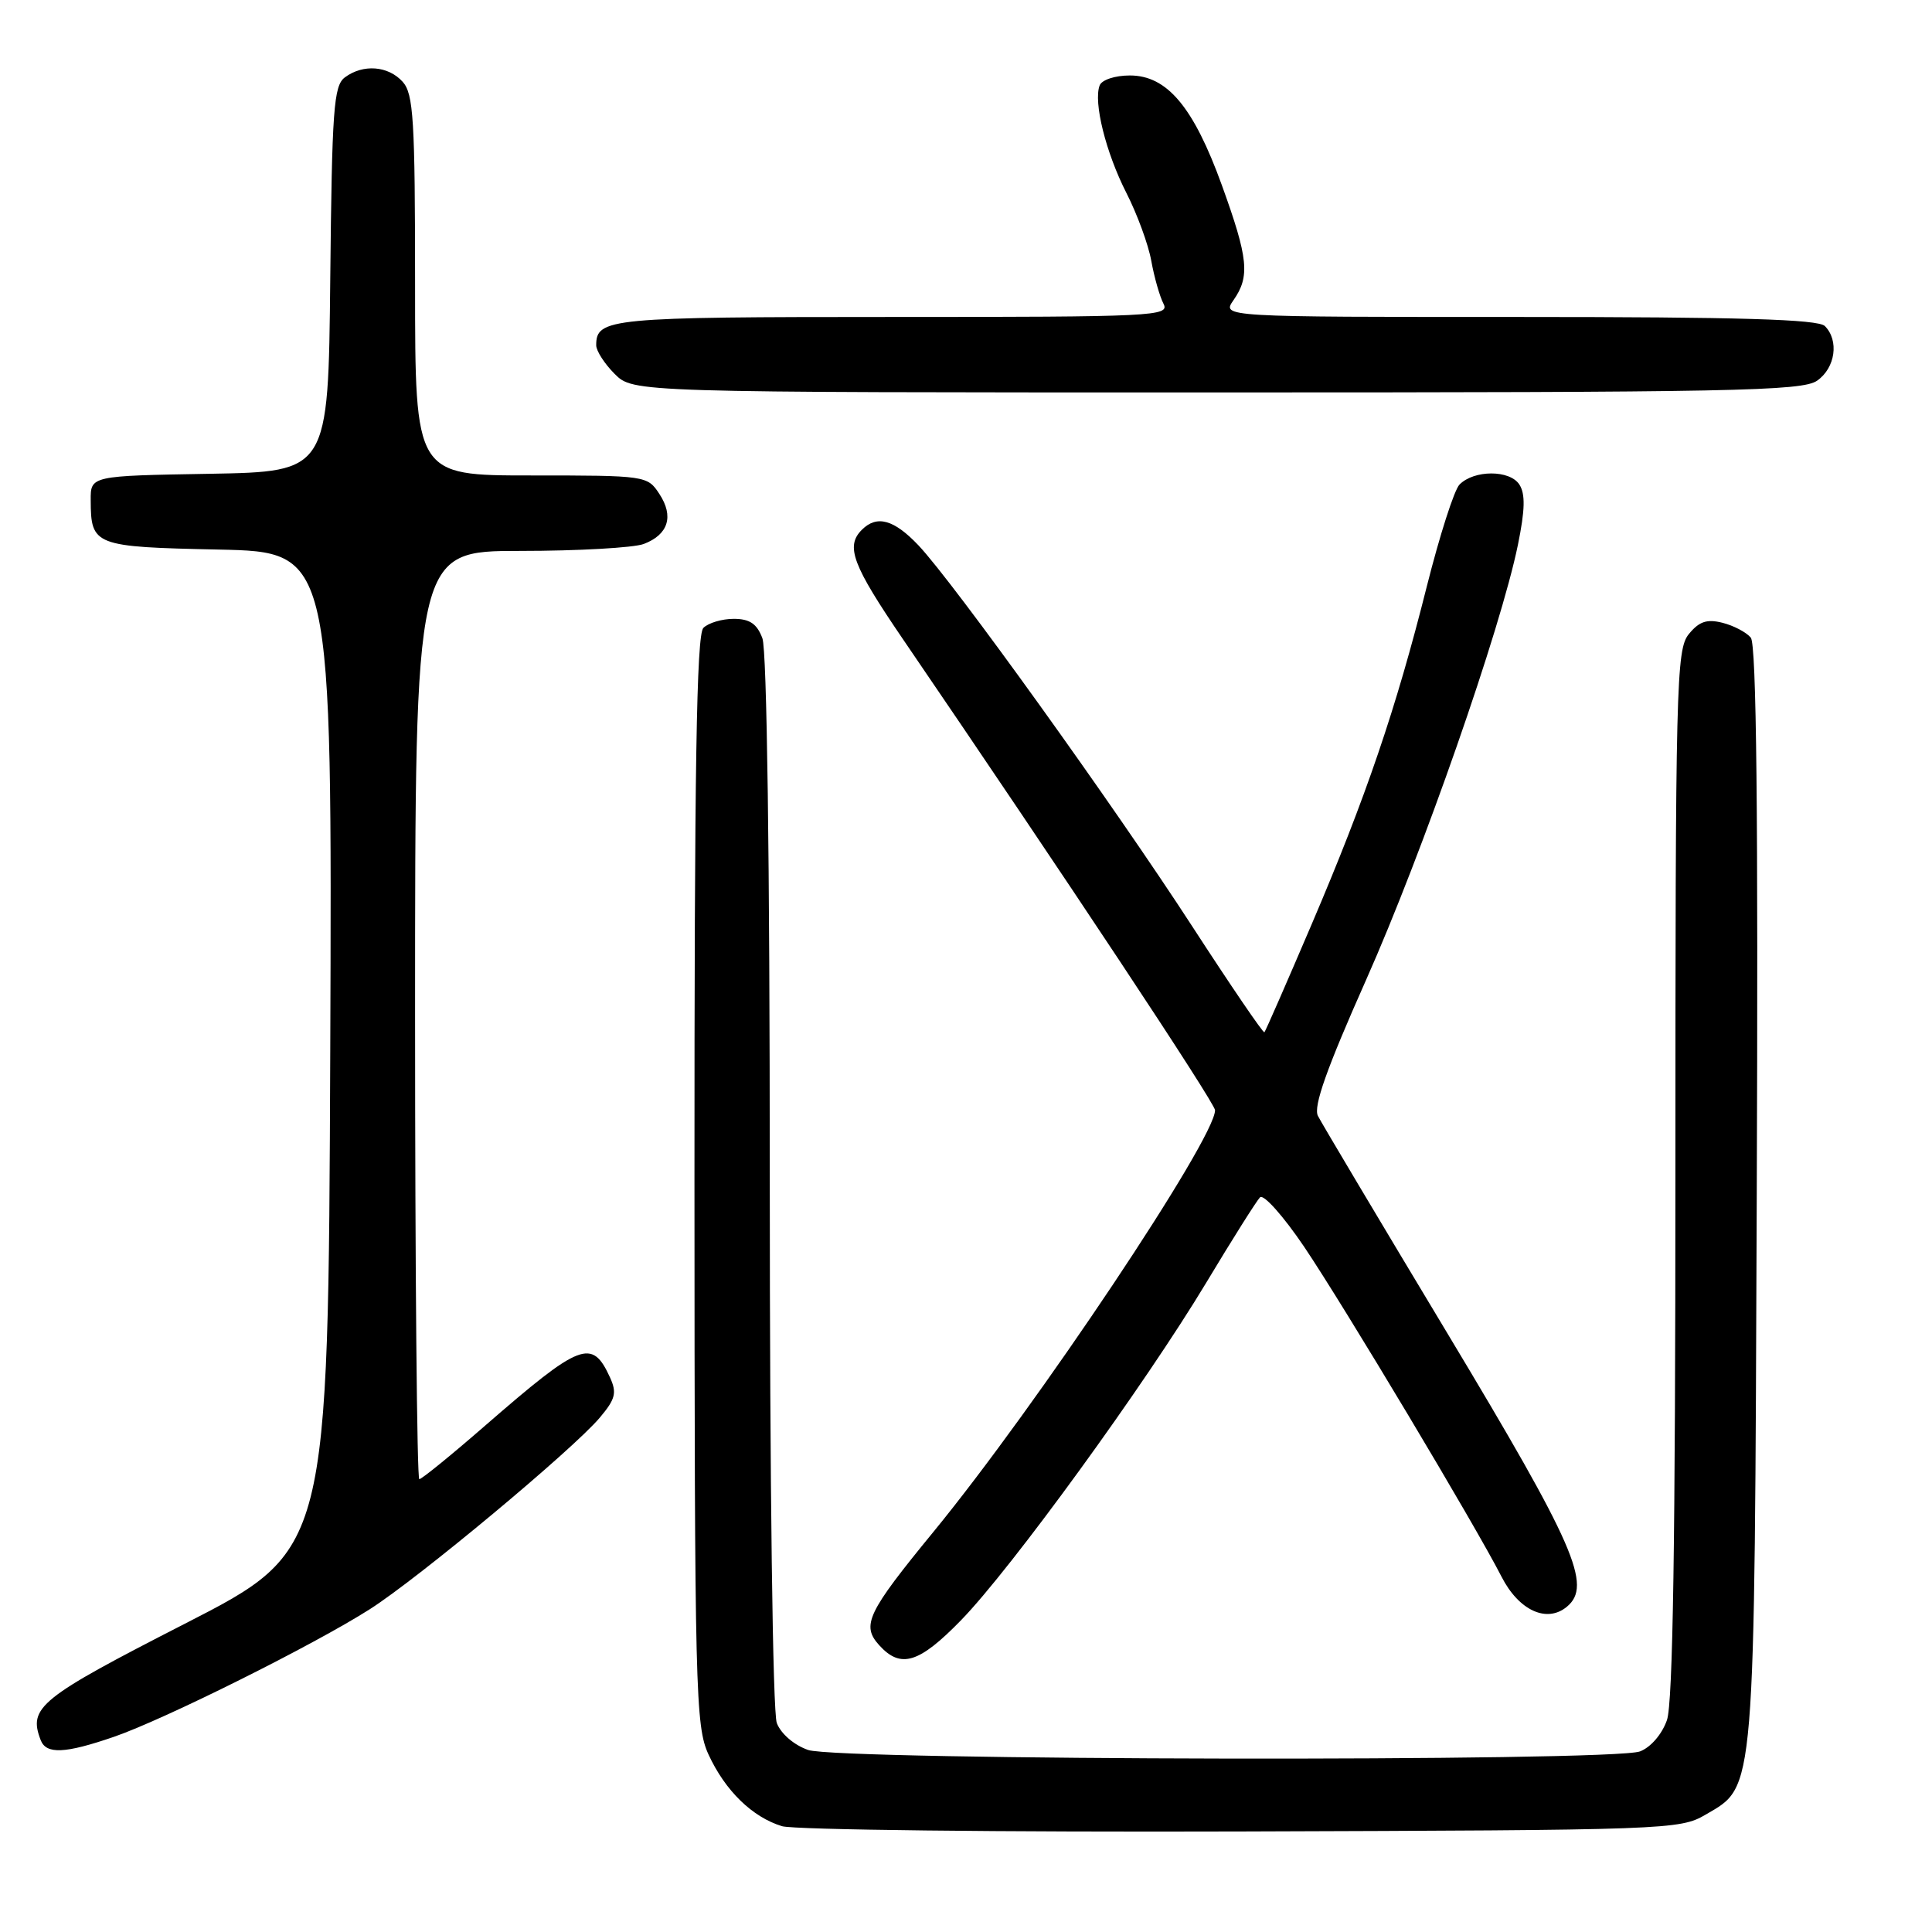 <?xml version="1.0" encoding="UTF-8" standalone="no"?>
<!DOCTYPE svg PUBLIC "-//W3C//DTD SVG 1.1//EN" "http://www.w3.org/Graphics/SVG/1.1/DTD/svg11.dtd" >
<svg xmlns="http://www.w3.org/2000/svg" xmlns:xlink="http://www.w3.org/1999/xlink" version="1.1" viewBox="0 0 256 256">
 <g >
 <path fill="currentColor"
d=" M 226.00 240.45 C 232.64 236.56 232.47 238.61 232.78 158.14 C 232.98 107.72 232.74 85.39 231.99 84.49 C 231.40 83.78 229.71 82.89 228.23 82.52 C 226.16 82.00 225.14 82.35 223.77 84.03 C 222.11 86.08 222.00 90.69 222.00 155.46 C 222.00 204.09 221.67 225.66 220.88 227.92 C 220.23 229.79 218.73 231.53 217.31 232.07 C 213.65 233.46 111.11 233.28 107.08 231.88 C 105.21 231.23 103.47 229.73 102.93 228.31 C 102.39 226.89 102.00 196.77 102.00 156.50 C 102.00 113.85 101.62 86.14 101.02 84.57 C 100.30 82.65 99.34 82.00 97.22 82.00 C 95.67 82.00 93.86 82.54 93.20 83.20 C 92.29 84.11 92.01 101.72 92.02 156.45 C 92.04 224.36 92.15 228.73 93.89 232.50 C 96.10 237.29 99.69 240.78 103.62 241.98 C 105.20 242.46 132.60 242.78 164.50 242.68 C 221.01 242.50 222.59 242.45 226.00 240.45 Z  M 15.09 230.14 C 21.77 227.84 41.58 217.96 49.00 213.23 C 55.43 209.14 75.93 192.06 79.48 187.84 C 81.55 185.38 81.76 184.56 80.83 182.52 C 78.45 177.31 76.97 177.88 64.31 188.88 C 59.81 192.80 55.87 196.00 55.56 196.00 C 55.25 196.00 55.00 168.32 55.00 134.50 C 55.00 73.00 55.00 73.00 68.93 73.00 C 76.60 73.00 83.96 72.58 85.30 72.08 C 88.56 70.84 89.32 68.41 87.37 65.45 C 85.79 63.03 85.60 63.00 70.38 63.00 C 55.00 63.00 55.00 63.00 55.00 37.83 C 55.00 15.81 54.79 12.43 53.35 10.83 C 51.43 8.71 48.11 8.46 45.70 10.25 C 44.21 11.36 43.99 14.45 43.76 37.00 C 43.50 62.50 43.50 62.50 27.75 62.78 C 12.00 63.05 12.00 63.05 12.02 66.28 C 12.04 72.31 12.46 72.47 28.97 72.82 C 44.01 73.14 44.01 73.14 43.76 139.28 C 43.50 205.42 43.50 205.42 24.50 215.15 C 5.22 225.02 3.72 226.23 5.39 230.57 C 6.12 232.48 8.61 232.37 15.09 230.14 Z  M 127.34 214.69 C 134.00 207.85 151.71 183.46 159.81 170.00 C 163.28 164.22 166.50 159.12 166.96 158.65 C 167.42 158.18 170.05 161.13 172.81 165.21 C 178.11 173.08 195.48 202.11 198.96 208.92 C 201.25 213.40 204.96 215.11 207.62 212.90 C 211.01 210.09 208.69 204.79 191.84 176.76 C 182.85 161.81 175.11 148.81 174.63 147.86 C 174.00 146.63 175.78 141.61 181.02 129.83 C 188.49 113.03 198.85 83.35 201.13 72.20 C 202.08 67.56 202.13 65.44 201.32 64.20 C 200.05 62.24 195.31 62.25 193.39 64.21 C 192.69 64.92 190.75 70.99 189.06 77.70 C 184.98 93.93 181.00 105.63 173.79 122.50 C 170.50 130.20 167.69 136.63 167.54 136.78 C 167.39 136.94 163.10 130.64 158.00 122.78 C 147.57 106.70 126.36 77.18 121.69 72.25 C 118.44 68.83 116.19 68.21 114.20 70.20 C 112.01 72.39 112.94 74.86 119.67 84.73 C 141.00 115.98 161.00 146.17 161.00 147.11 C 161.00 150.90 137.39 186.25 123.70 202.96 C 114.91 213.68 114.11 215.36 116.50 218.00 C 119.35 221.15 121.78 220.40 127.34 214.69 Z  M 240.78 50.44 C 243.20 48.75 243.71 45.11 241.80 43.20 C 240.91 42.31 230.52 42.00 201.24 42.00 C 161.89 42.00 161.89 42.00 163.44 39.78 C 165.65 36.62 165.41 34.24 161.91 24.56 C 158.15 14.17 154.65 10.00 149.71 10.00 C 147.74 10.00 145.99 10.58 145.71 11.32 C 144.86 13.53 146.53 20.22 149.25 25.56 C 150.67 28.34 152.16 32.39 152.55 34.56 C 152.94 36.72 153.67 39.29 154.17 40.25 C 155.02 41.90 152.99 42.00 118.24 42.00 C 80.71 42.00 79.00 42.16 79.00 45.75 C 79.00 46.49 80.10 48.20 81.45 49.55 C 83.91 52.00 83.91 52.00 161.23 52.00 C 229.60 52.00 238.81 51.82 240.78 50.44 Z "/>
</g>
</svg>